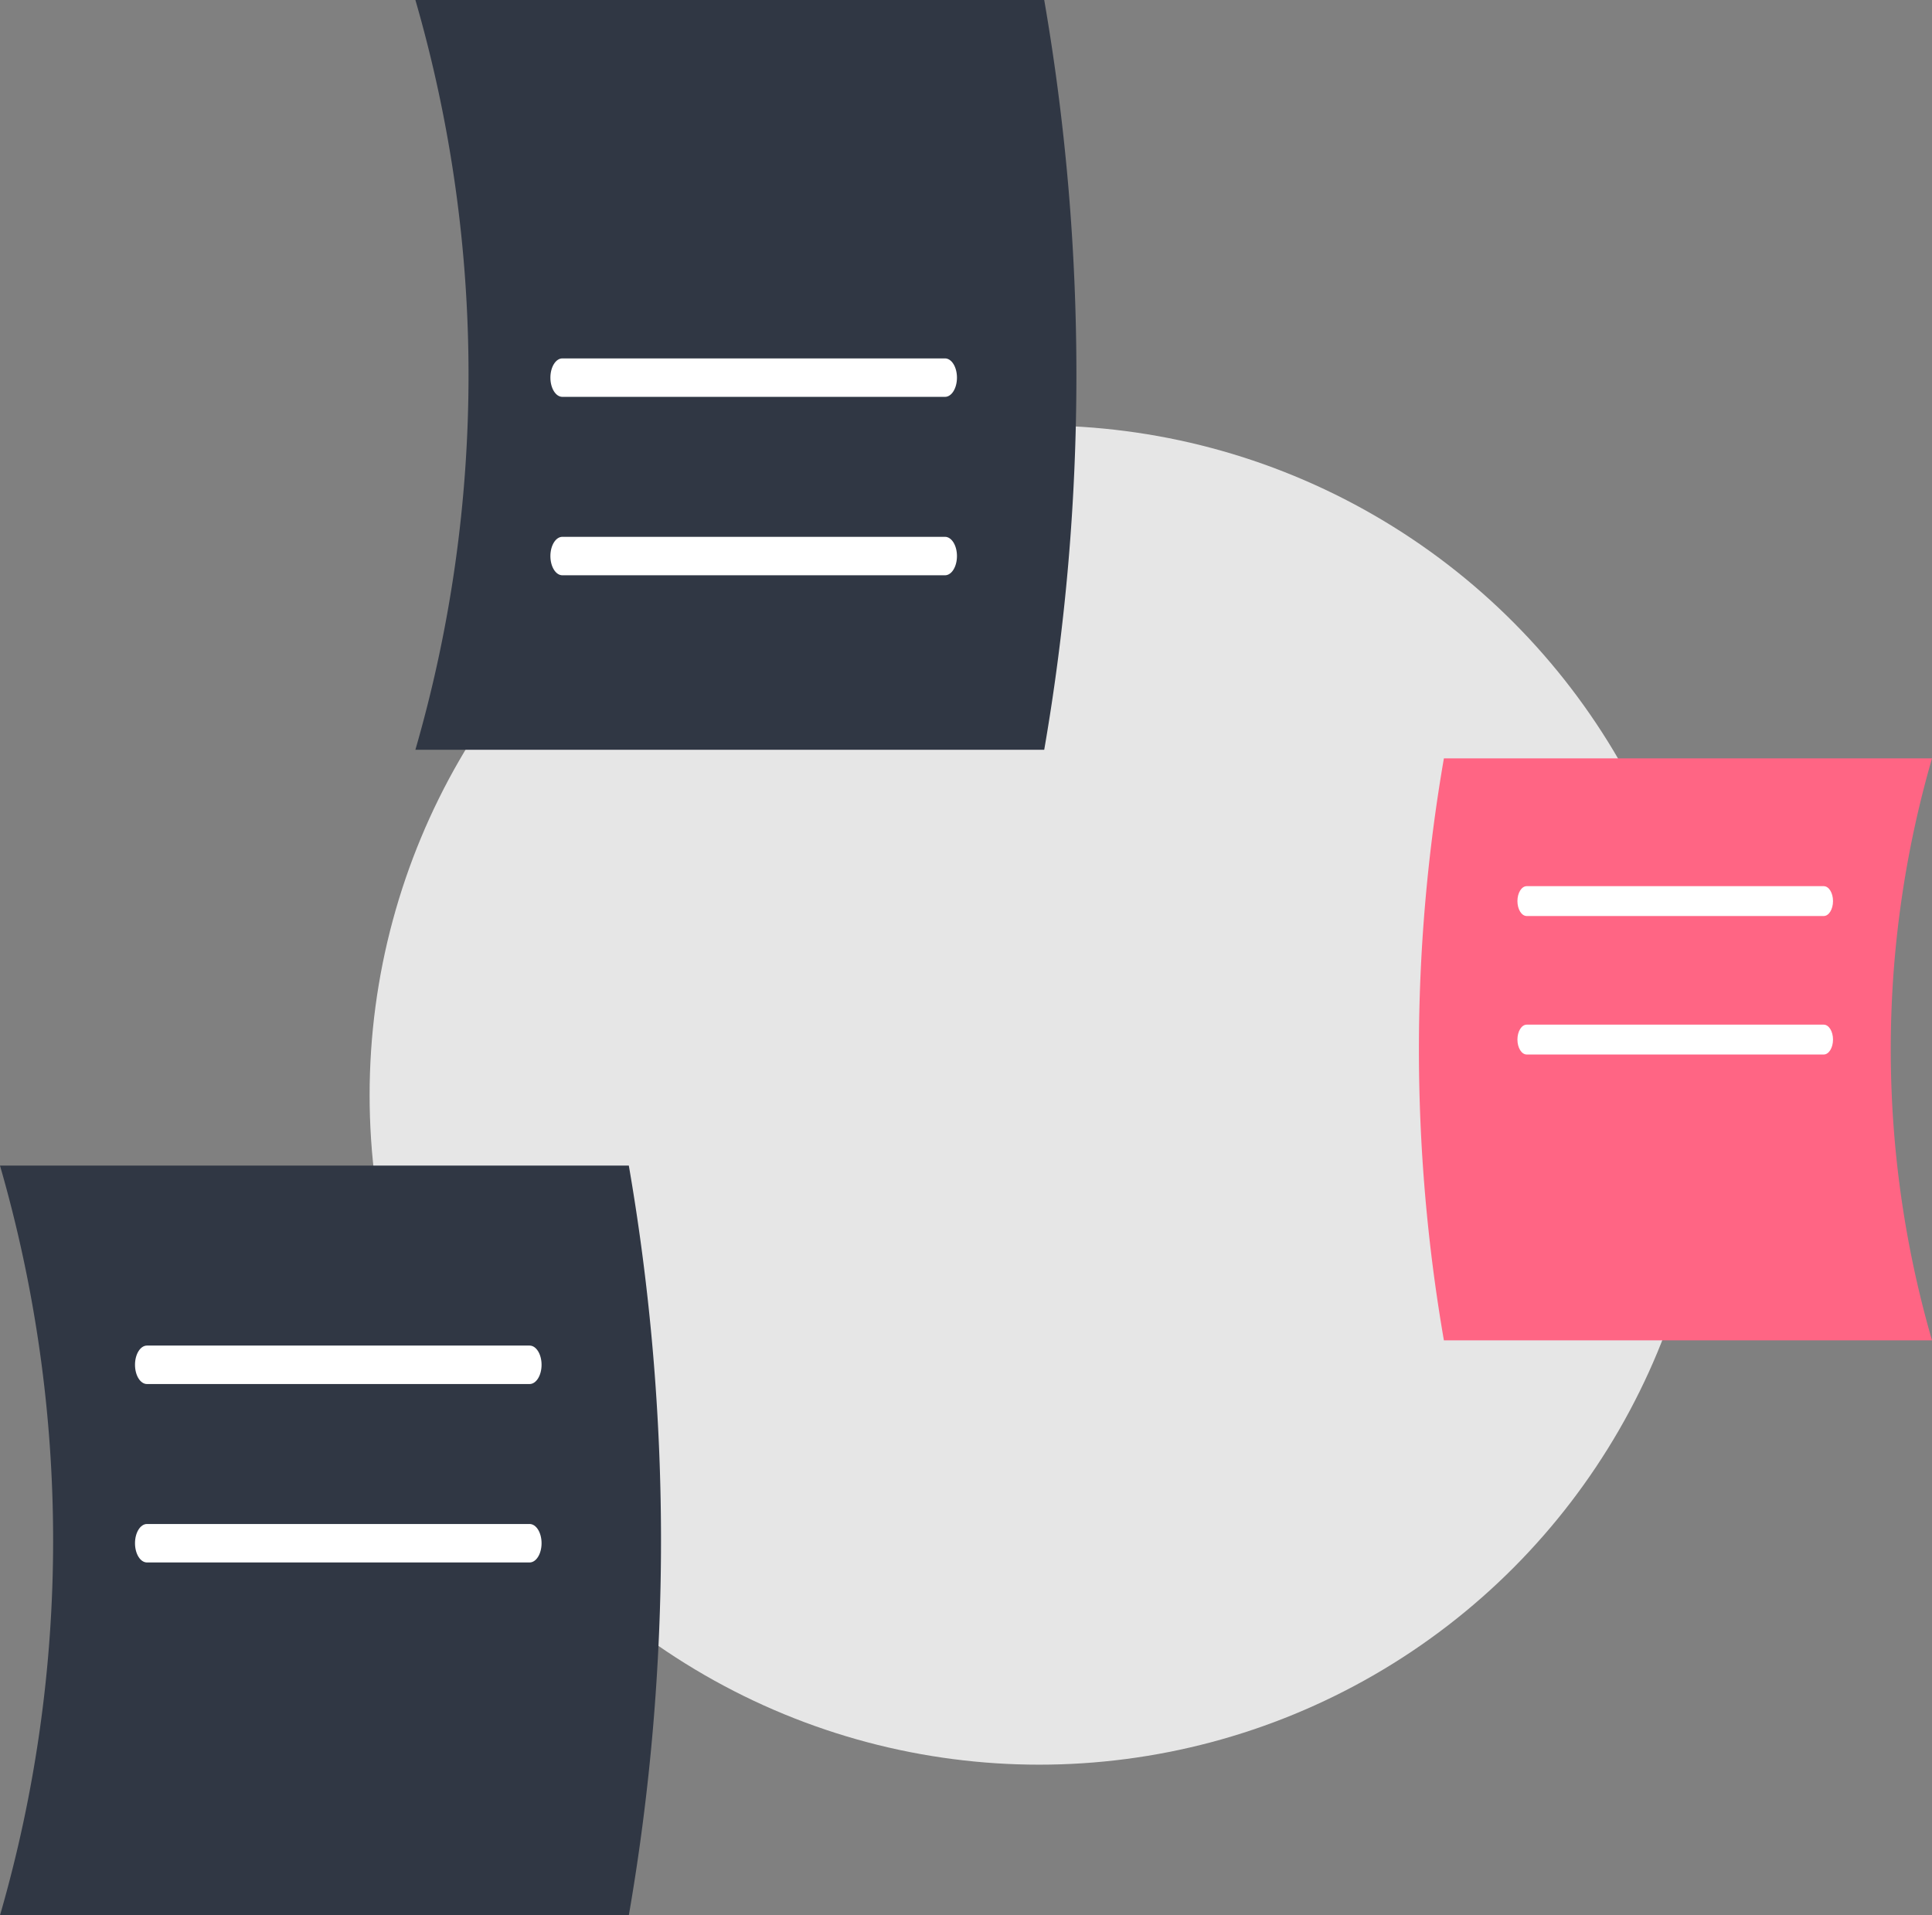 <svg xmlns="http://www.w3.org/2000/svg" viewBox="0 0 330.309 327.463">
  <rect x="0" y="0" width="330.309" height="327.463" fill="#808080" stroke="none"/>
  <defs>
    <style>
      .cls-1 {
        fill: #e6e6e6;
      }

      .cls-2 {
        fill: #ff6584;
      }

      .cls-3 {
        fill: #fff;
      }

      .cls-4 {
        fill: #303744;
      }
    </style>
  </defs>
  <g id="Group_6" data-name="Group 6" transform="translate(-740.826 441)">
    <circle id="Ellipse_1" data-name="Ellipse 1" class="cls-1" cx="114.479" cy="114.479" r="114.479" transform="translate(804.017 -368.257)"/>
    <path id="Path_4" data-name="Path 4" class="cls-2" d="M486.611,385.679H403.162a291.865,291.865,0,0,1,0-99.5h83.449a179.028,179.028,0,0,0,0,99.5Z" transform="translate(584.524 -597.523)"/>
    <path id="Path_5" data-name="Path 5" class="cls-3" d="M468.1,313.132h-50.78c-.876,0-1.587-1.142-1.587-2.552s.711-2.552,1.587-2.552H468.1c.876,0,1.587,1.142,1.587,2.552S468.971,313.132,468.1,313.132Z" transform="translate(584.524 -597.523)"/>
    <path id="Path_6" data-name="Path 6" class="cls-3" d="M468.1,336.809h-50.78c-.876,0-1.587-1.142-1.587-2.552s.711-2.552,1.587-2.552H468.1c.876,0,1.587,1.142,1.587,2.552S468.971,336.809,468.1,336.809Z" transform="translate(584.524 -597.523)"/>
    <path id="Path_7" data-name="Path 7" class="cls-4" d="M227.321,284.707H334.83a376.017,376.017,0,0,0,0-128.184H227.321A230.646,230.646,0,0,1,227.321,284.707Z" transform="translate(584.524 -597.523)"/>
    <path id="Path_9" data-name="Path 9" class="cls-3" d="M317.867,224.374H252.446c-1.129,0-2.044-1.471-2.044-3.288s.915-3.288,2.044-3.288h65.421c1.129,0,2.044,1.471,2.044,3.288S319,224.374,317.867,224.374Z" transform="translate(584.524 -597.523)"/>
    <path id="Path_10" data-name="Path 10" class="cls-3" d="M317.867,254.878H252.446c-1.129,0-2.044-1.471-2.044-3.288s.915-3.288,2.044-3.288h65.421c1.129,0,2.044,1.471,2.044,3.288S319,254.878,317.867,254.878Z" transform="translate(584.524 -597.523)"/>
    <path id="Path_11" data-name="Path 11" class="cls-4" d="M156.3,483.986H263.81a376.019,376.019,0,0,0,0-128.184H156.3a230.647,230.647,0,0,1,0,128.184Z" transform="translate(584.524 -597.523)"/>
    <path id="Path_12" data-name="Path 12" class="cls-3" d="M246.848,393.148H181.427c-1.129,0-2.044-1.471-2.044-3.288s.915-3.288,2.044-3.288h65.421c1.129,0,2.044,1.471,2.044,3.288S247.977,393.148,246.848,393.148Z" transform="translate(584.524 -597.523)"/>
    <path id="Path_13" data-name="Path 13" class="cls-3" d="M246.848,423.652H181.427c-1.129,0-2.044-1.471-2.044-3.288s.915-3.288,2.044-3.288h65.421c1.129,0,2.044,1.471,2.044,3.288S247.977,423.652,246.848,423.652Z" transform="translate(584.524 -597.523)"/>
  </g>
</svg>
